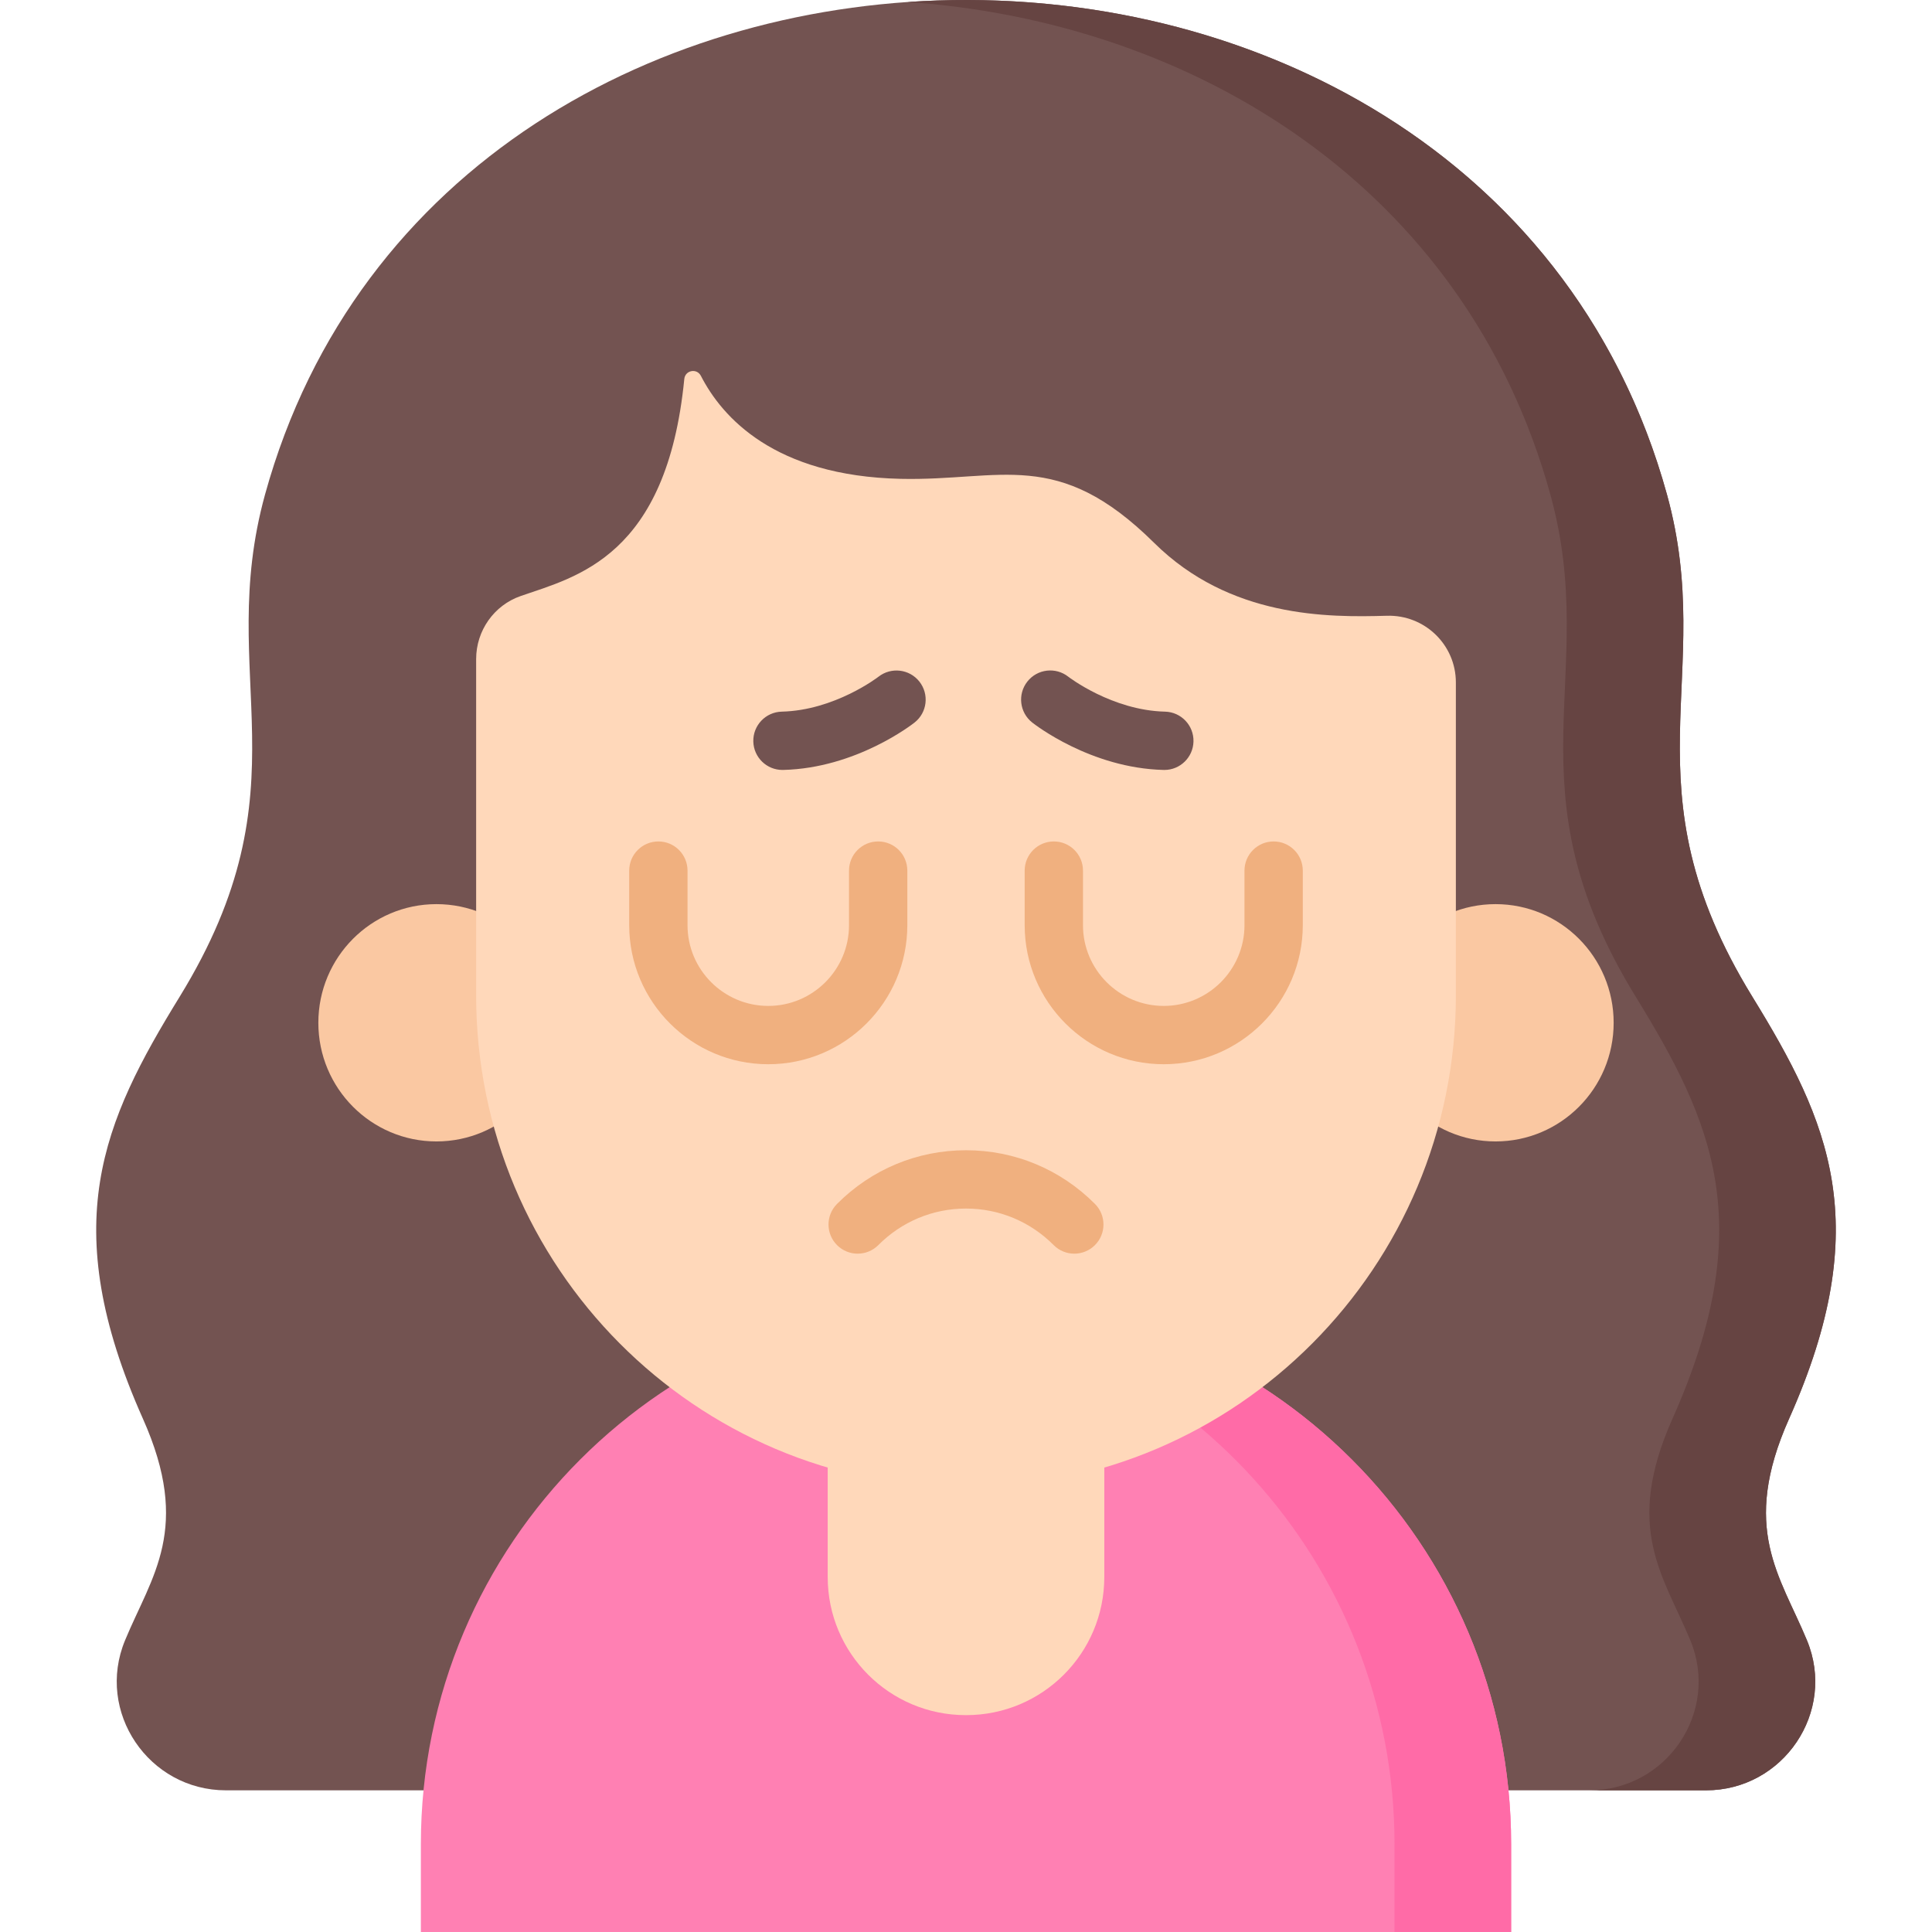 <svg id="Layer_1" enable-background="new 0 0 512 512" height="512" viewBox="0 0 512 512" width="512" xmlns="http://www.w3.org/2000/svg"><g><g><path d="m452.112 474.455c20.491 0 34.592-20.803 26.757-39.737-7.09-17.133-17.734-29.622-4.74-58.744 22.961-51.459 10.602-78.75-9.714-111.79-34.441-56.012-9.261-84.62-22.653-133.142-48.223-174.717-323.296-174.728-371.523 0-13.393 48.522 11.788 77.129-22.653 133.142-20.316 33.04-32.675 60.331-9.714 111.79 12.994 29.122 2.35 41.612-4.74 58.744-7.835 18.934 6.266 39.737 26.757 39.737z" fill="#735351"/><path d="m474.129 375.974c22.961-51.459 10.602-78.75-9.714-111.79-34.441-56.013-9.261-84.62-22.653-133.142-25.651-92.932-115.481-136.437-201.218-130.508 75.454 5.217 147.738 48.721 170.312 130.508 13.393 48.522-11.788 77.13 22.653 133.142 20.316 33.04 32.675 60.331 9.714 111.79-12.994 29.122-2.35 41.612 4.74 58.744 7.835 18.934-6.266 39.737-26.757 39.737h30.905c20.491 0 34.592-20.804 26.757-39.737-7.089-17.133-17.733-29.623-4.739-58.744z" fill="#664442"/><g><g><ellipse cx="396.338" cy="271.048" fill="#fac8a2" rx="31.298" ry="31.444"/></g><g><ellipse cx="115.662" cy="271.048" fill="#fac8a2" rx="31.298" ry="31.444"/></g></g><g><path d="m111.533 512v-23.24c0-79.666 64.582-144.248 144.248-144.248h.439c79.666 0 144.248 64.582 144.248 144.248v23.24z" fill="#ff80b3"/><path d="m256.219 344.512h-.439c-5.145 0-10.227.27-15.233.796 72.505 7.61 129.015 68.932 129.015 143.452v23.24h30.905v-23.24c0-79.666-64.582-144.248-144.248-144.248z" fill="#ff6ba7"/><path d="m256.056 454.528h-.111c-20.21 0-36.594-16.384-36.594-36.594v-59.226h73.298v59.226c0 20.21-16.383 36.594-36.593 36.594z" fill="#ffd8ba"/></g><g><path d="m181.344 100.439c-4.633 47.132-28.565 52.383-43.343 57.509-7.086 2.458-11.818 9.18-11.818 16.711v89.116c0 72.03 58.121 130.421 129.818 130.421 71.696 0 129.818-58.392 129.818-130.421v-82.906c0-10.037-8.296-17.981-18.283-17.687-15.63.459-41.584.577-61.692-19.332-25.633-25.379-40.459-16.343-67.21-16.954-33.445-.764-47.285-16.346-52.895-27.297-1.071-2.087-4.165-1.496-4.395.84z" fill="#ffd8ba"/></g></g><path d="m284.704 332.236c-1.983 0-3.966-.759-5.476-2.276-6.213-6.242-14.463-9.68-23.23-9.68s-17.017 3.438-23.23 9.68c-3.011 3.024-7.902 3.036-10.927.026-3.024-3.011-3.036-7.902-.026-10.927 9.135-9.177 21.274-14.231 34.183-14.231 12.908 0 25.048 5.054 34.183 14.231 3.01 3.025 2.998 7.917-.026 10.927-1.508 1.5-3.48 2.25-5.451 2.25z" fill="#f0b07f"/><g fill="#735351"><path d="m207.356 204.043c-4.182 0-7.621-3.339-7.721-7.542-.102-4.266 3.274-7.807 7.54-7.908 14.047-.335 25.526-9.171 25.641-9.261 3.355-2.619 8.207-2.04 10.839 1.305 2.631 3.346 2.072 8.18-1.263 10.823-.624.495-15.51 12.12-34.848 12.581-.063.002-.125.002-.188.002z"/><path d="m308.566 204.043c-.062 0-.125-.001-.188-.002-19.338-.461-34.223-12.086-34.848-12.581-3.344-2.65-3.907-7.51-1.257-10.854 2.644-3.337 7.489-3.904 10.832-1.274.135.105 11.606 8.926 25.64 9.26 4.266.102 7.642 3.642 7.54 7.908-.098 4.204-3.538 7.543-7.719 7.543z"/></g><g fill="#f0b07f"><path d="m308.402 282.033c-20.32 0-36.852-16.531-36.852-36.851v-14.462c0-4.267 3.459-7.726 7.726-7.726s7.726 3.459 7.726 7.726v14.461c0 11.799 9.6 21.398 21.399 21.398s21.398-9.599 21.398-21.398v-14.461c0-4.267 3.459-7.726 7.726-7.726s7.726 3.459 7.726 7.726v14.461c.002 20.32-16.529 36.852-36.849 36.852z"/><path d="m203.598 282.033c-20.32 0-36.851-16.531-36.851-36.851v-14.462c0-4.267 3.459-7.726 7.726-7.726s7.726 3.459 7.726 7.726v14.461c0 11.799 9.599 21.398 21.398 21.398s21.399-9.599 21.399-21.398v-14.461c0-4.267 3.459-7.726 7.726-7.726s7.726 3.459 7.726 7.726v14.461c.002 20.32-16.53 36.852-36.85 36.852z"/></g></g></svg>
